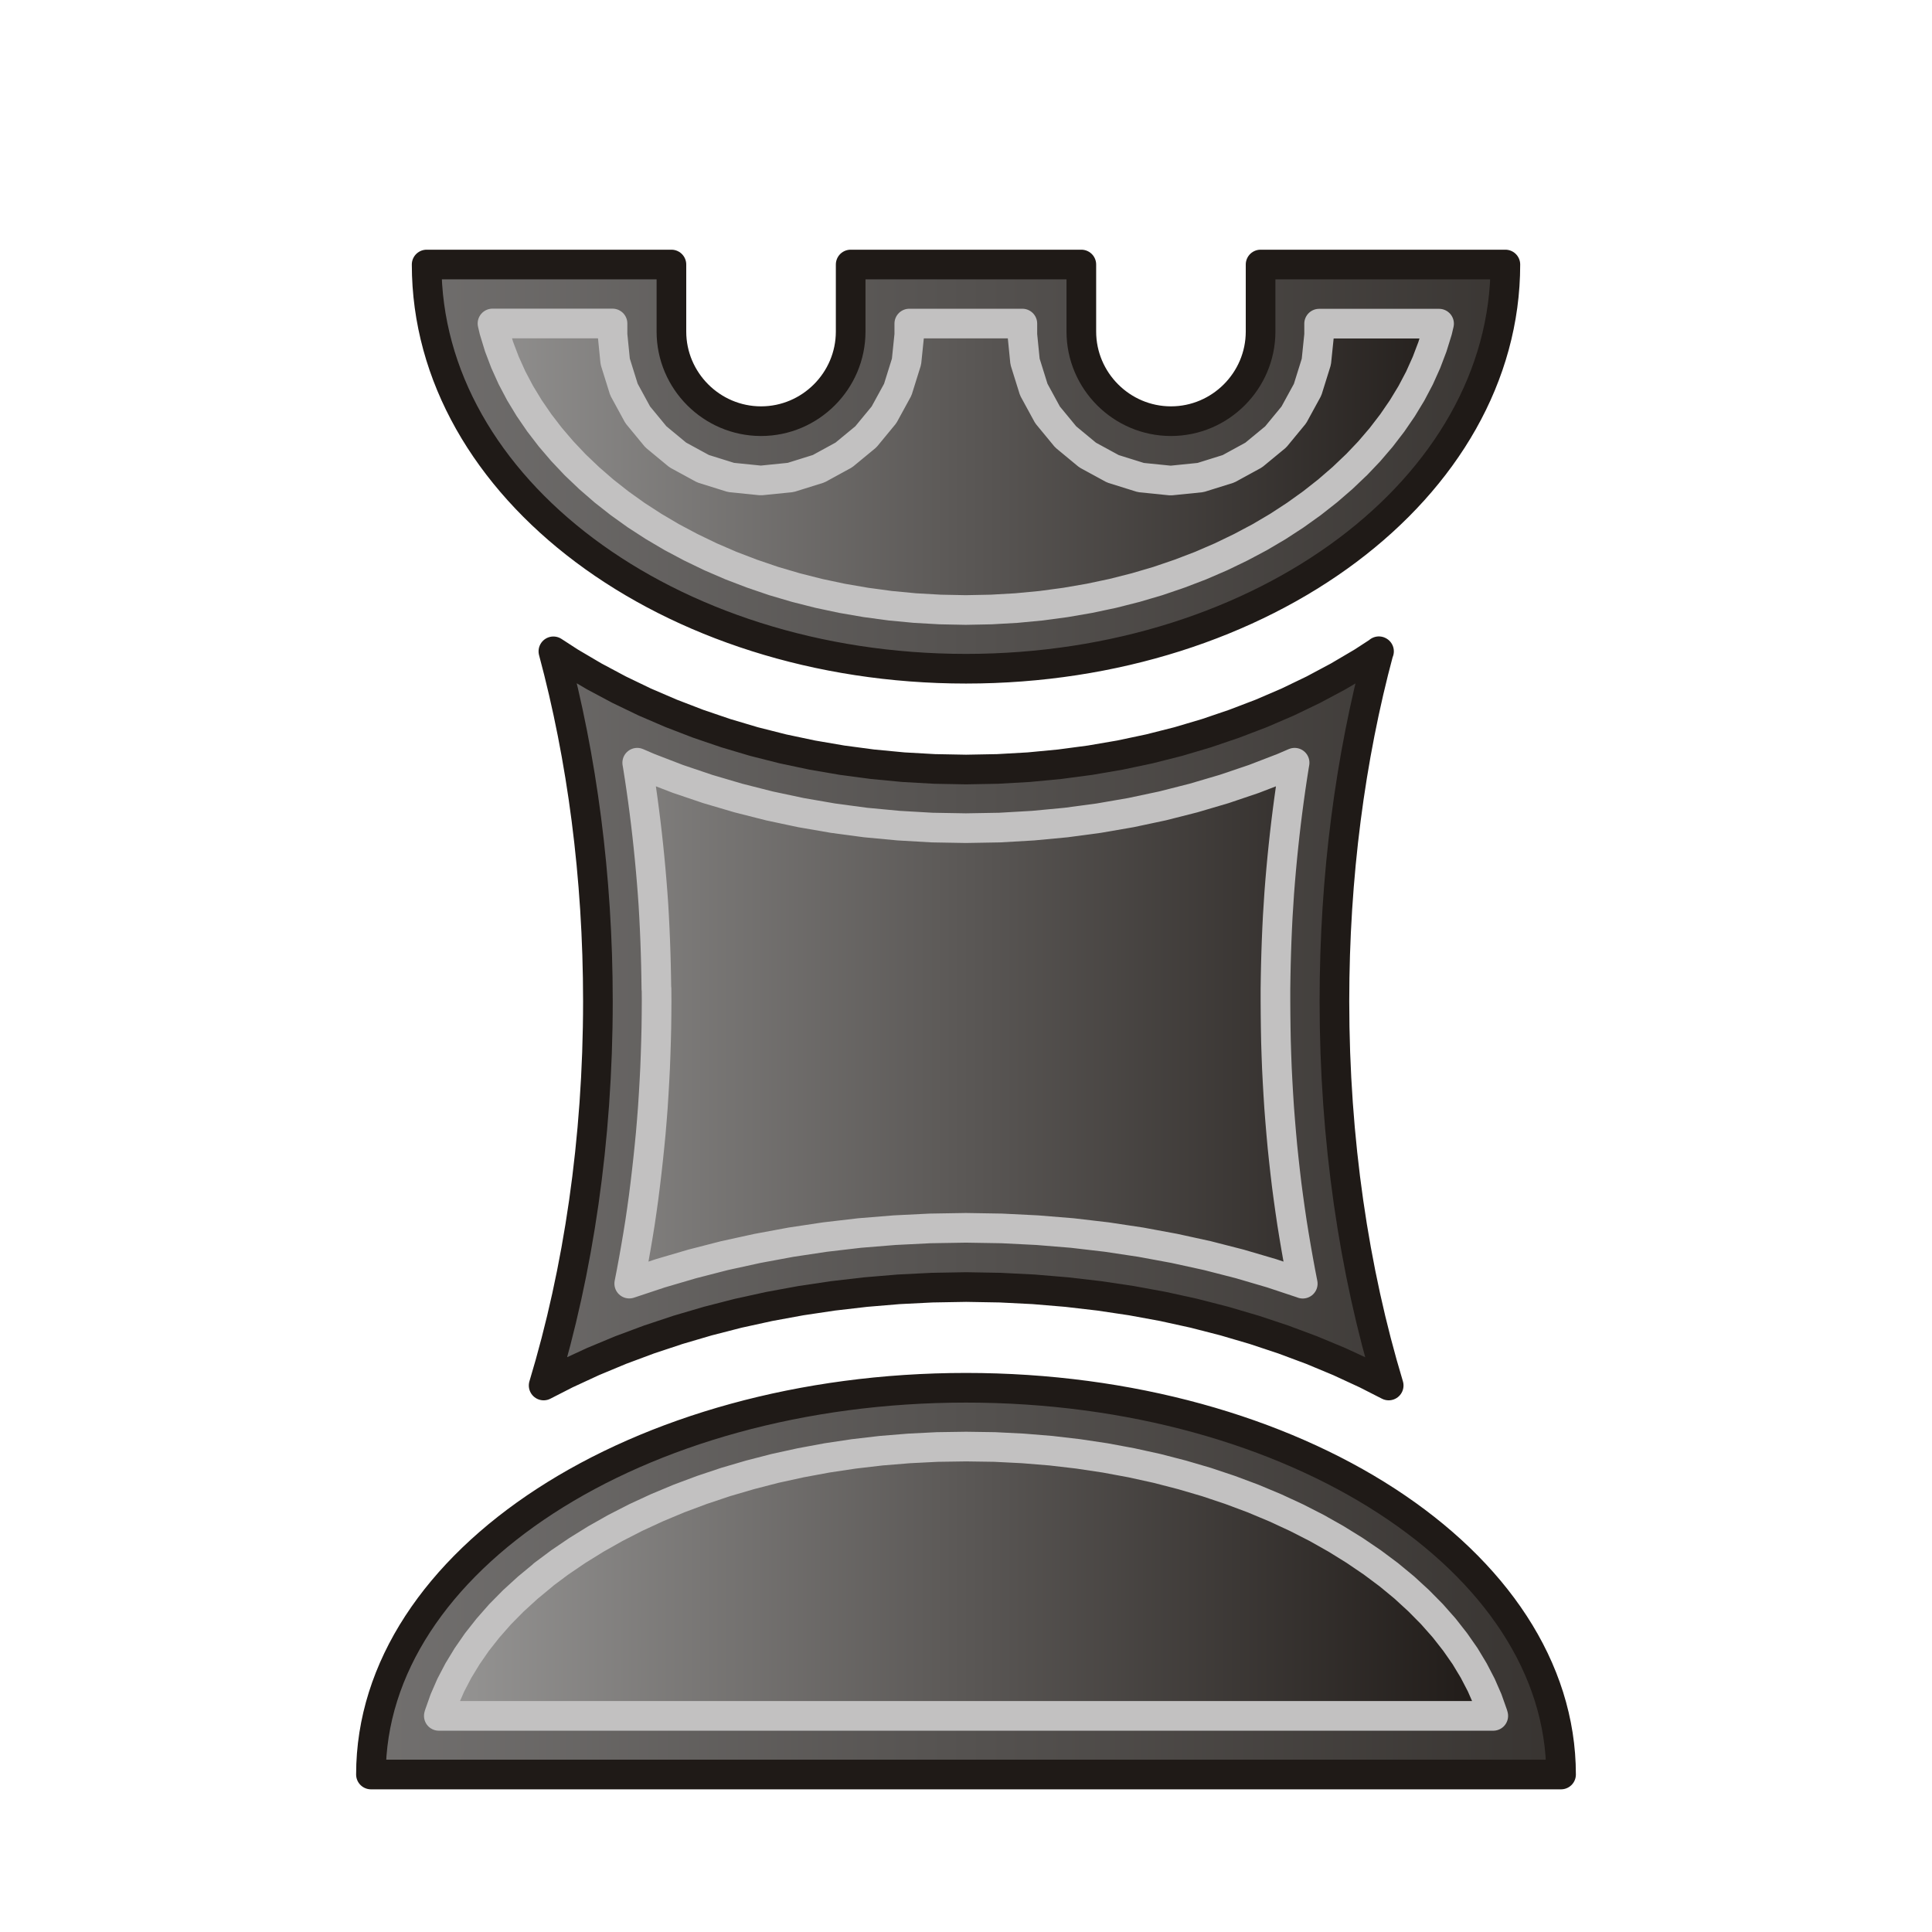 <?xml version="1.0" encoding="UTF-8"?>
<!DOCTYPE svg PUBLIC "-//W3C//DTD SVG 1.1//EN" "http://www.w3.org/Graphics/SVG/1.1/DTD/svg11.dtd">
<!-- Creator: CorelDRAW -->
<svg xmlns="http://www.w3.org/2000/svg" xml:space="preserve" width="23mm" height="23mm" shape-rendering="geometricPrecision" text-rendering="geometricPrecision" image-rendering="optimizeQuality" fill-rule="evenodd" clip-rule="evenodd"
viewBox="0 0 23 23">
 <defs>
   <linearGradient id="id0" gradientUnits="userSpaceOnUse" x1="4.416" y1="12.137" x2="18.584" y2="12.137">
    <stop offset="0" stop-color="#72706F"/>
    <stop offset="1" stop-color="#383431"/>
   </linearGradient>
   <linearGradient id="id1" gradientUnits="userSpaceOnUse" x1="5.223" y1="12.137" x2="17.777" y2="12.137">
    <stop offset="0" stop-color="#969594"/>
    <stop offset="1" stop-color="#1F1A17"/>
   </linearGradient>
 </defs>
 <g id="Layer_x0020_1">
  <path fill="url(#id0)" stroke="#1F1A17" stroke-width="0.353" stroke-linecap="round" stroke-linejoin="round" d="M18.584 21.125l-14.168 0c0,-2.542 3.172,-4.604 7.084,-4.604 3.912,0 7.084,2.062 7.084,4.604zm-2.169 -13.372c-0.34,1.265 -0.529,2.677 -0.529,4.166 0,1.652 0.233,3.208 0.646,4.575l-0.269 -0.137 -0.32 -0.148 -0.329 -0.137 -0.338 -0.126 -0.346 -0.115 -0.354 -0.104 -0.362 -0.093 -0.369 -0.081 -0.376 -0.069 -0.382 -0.057 -0.388 -0.045 -0.394 -0.033 -0.399 -0.02 -0.404 -0.007 -0.404 0.007 -0.399 0.02 -0.394 0.033 -0.388 0.045 -0.382 0.057 -0.376 0.069 -0.37 0.081 -0.362 0.093 -0.354 0.104 -0.346 0.115 -0.338 0.126 -0.329 0.137 -0.32 0.148 -0.268 0.137c0.413,-1.366 0.646,-2.922 0.646,-4.574 0,-1.489 -0.19,-2.901 -0.53,-4.166l0.199 0.129 0.287 0.169 0.296 0.158 0.305 0.147 0.314 0.135 0.322 0.124 0.329 0.112 0.336 0.1 0.344 0.087 0.35 0.074 0.356 0.061 0.361 0.048 0.367 0.035 0.371 0.021 0.376 0.007 0.376 -0.007 0.371 -0.021 0.367 -0.035 0.362 -0.048 0.356 -0.061 0.35 -0.074 0.344 -0.087 0.337 -0.1 0.329 -0.112 0.322 -0.123 0.314 -0.135 0.305 -0.147 0.296 -0.158 0.287 -0.169 0.2 -0.13zm1.506 -4.604l-2.914 0 0 0.798c0,0.587 -0.48,1.067 -1.067,1.067l0 0c-0.587,0 -1.067,-0.48 -1.067,-1.067l0 -0.798 -2.746 0 0 0.798c0,0.587 -0.48,1.067 -1.067,1.067l0 0c-0.587,0 -1.067,-0.48 -1.067,-1.067l0 -0.798 -2.914 0c0,2.657 2.875,4.812 6.421,4.812 3.545,0 6.421,-2.155 6.421,-4.812z"/>
  <path fill="url(#id1)" stroke="#C2C1C1" stroke-width="0.353" stroke-linecap="round" stroke-linejoin="round" d="M6.467 18.747l0.197 -0.147 0.209 -0.142 0.221 -0.137 0.232 -0.131 0.242 -0.124 0.253 -0.117 0.263 -0.11 0.273 -0.102 0.281 -0.094 0.29 -0.085 0.298 -0.077 0.306 -0.067 0.313 -0.058 0.32 -0.048 0.326 -0.038 0.331 -0.027 0.337 -0.017 0.342 -0.005 0.341 0.005 0.337 0.017 0.331 0.027 0.326 0.038 0.32 0.048 0.313 0.058 0.305 0.067 0.298 0.077 0.29 0.085 0.281 0.094 0.273 0.102 0.263 0.11 0.253 0.117 0.243 0.124 0.232 0.131 0.221 0.137 0.209 0.142 0.197 0.147 0.184 0.152 0.171 0.157 0.158 0.16 0.145 0.164 0.131 0.167 0.118 0.169 0.103 0.171 0.09 0.173 0.076 0.174 0.062 0.175 0.005 0.018 -12.553 0 0.005 -0.018 0.062 -0.175 0.076 -0.174 0.09 -0.172 0.104 -0.171 0.117 -0.169 0.131 -0.166 0.144 -0.164 0.158 -0.16 0.172 -0.157 0.184 -0.152zm1.347 -6.973l-0.002 -0.144 -0.003 -0.144 -0.004 -0.144 -0.005 -0.143 -0.006 -0.142 -0.007 -0.142 -0.008 -0.142 -0.01 -0.141 -0.011 -0.14 -0.012 -0.14 -0.013 -0.139 -0.014 -0.139 -0.015 -0.138 -0.016 -0.137 -0.017 -0.137 -0.018 -0.137 -0.019 -0.135 -0.02 -0.135 -0.021 -0.134 -0.007 -0.041 0.137 0.059 0.348 0.134 0.355 0.12 0.363 0.107 0.37 0.094 0.376 0.08 0.382 0.066 0.388 0.052 0.394 0.037 0.398 0.023 0.402 0.007 0.402 -0.007 0.398 -0.023 0.393 -0.037 0.388 -0.052 0.382 -0.066 0.377 -0.08 0.37 -0.094 0.363 -0.107 0.355 -0.12 0.348 -0.134 0.137 -0.059 -0.007 0.041 -0.021 0.134 -0.02 0.135 -0.019 0.136 -0.018 0.136 -0.017 0.136 -0.016 0.138 -0.015 0.138 -0.014 0.138 -0.013 0.139 -0.012 0.14 -0.011 0.141 -0.009 0.141 -0.009 0.141 -0.007 0.142 -0.006 0.142 -0.005 0.143 -0.004 0.143 -0.003 0.144 -0.002 0.145 -0 0.145 0.001 0.16 0.002 0.16 0.003 0.16 0.005 0.159 0.006 0.158 0.008 0.158 0.009 0.157 0.01 0.156 0.012 0.155 0.013 0.155 0.014 0.154 0.016 0.153 0.017 0.153 0.018 0.152 0.02 0.151 0.021 0.15 0.022 0.149 0.024 0.149 0.025 0.148 0.026 0.147 0.027 0.146 0.026 0.134 -0.001 -0.001 -0.37 -0.123 -0.378 -0.111 -0.386 -0.099 -0.393 -0.086 -0.4 -0.074 -0.405 -0.061 -0.411 -0.048 -0.417 -0.034 -0.422 -0.021 -0.427 -0.007 -0.427 0.007 -0.422 0.021 -0.417 0.034 -0.411 0.048 -0.405 0.061 -0.399 0.074 -0.393 0.086 -0.385 0.099 -0.378 0.111 -0.37 0.123 -0.001 0 0.026 -0.134 0.027 -0.146 0.026 -0.147 0.025 -0.147 0.024 -0.149 0.022 -0.15 0.021 -0.151 0.019 -0.151 0.018 -0.152 0.017 -0.152 0.016 -0.154 0.015 -0.154 0.013 -0.155 0.012 -0.155 0.01 -0.157 0.009 -0.157 0.008 -0.157 0.006 -0.158 0.005 -0.159 0.004 -0.159 0.002 -0.16 0.001 -0.161 -0.001 -0.146zm8.334 -6.241l-0.166 0.158 -0.177 0.153 -0.187 0.147 -0.197 0.141 -0.207 0.135 -0.217 0.128 -0.226 0.12 -0.234 0.113 -0.243 0.105 -0.251 0.096 -0.258 0.088 -0.265 0.078 -0.272 0.069 -0.279 0.059 -0.284 0.049 -0.29 0.039 -0.295 0.028 -0.3 0.017 -0.303 0.006 -0.304 -0.006 -0.3 -0.017 -0.295 -0.028 -0.289 -0.039 -0.284 -0.049 -0.278 -0.059 -0.272 -0.069 -0.265 -0.078 -0.258 -0.088 -0.251 -0.096 -0.243 -0.105 -0.234 -0.113 -0.226 -0.12 -0.217 -0.128 -0.207 -0.134 -0.197 -0.141 -0.187 -0.147 -0.176 -0.153 -0.166 -0.158 -0.154 -0.163 -0.143 -0.167 -0.132 -0.172 -0.12 -0.175 -0.108 -0.178 -0.096 -0.182 -0.083 -0.184 -0.071 -0.187 -0.058 -0.19 -0.02 -0.085 1.429 0 0 0.133 0.032 0.32 0.104 0.333 0.164 0.301 0.216 0.262 0.261 0.216 0.301 0.164 0.333 0.104 0.355 0.036 0.355 -0.036 0.333 -0.104 0.3 -0.164 0.262 -0.216 0.216 -0.262 0.164 -0.3 0.104 -0.333 0.033 -0.32 0 -0.133 1.346 0 0 0.133 0.032 0.32 0.104 0.333 0.164 0.301 0.216 0.262 0.261 0.216 0.301 0.164 0.333 0.104 0.355 0.036 0.355 -0.036 0.333 -0.104 0.3 -0.164 0.262 -0.216 0.216 -0.262 0.164 -0.3 0.104 -0.333 0.033 -0.32 0 -0.133 1.428 0 -0.02 0.085 -0.059 0.19 -0.071 0.187 -0.083 0.185 -0.096 0.182 -0.108 0.178 -0.12 0.175 -0.132 0.172 -0.143 0.167 -0.155 0.163z"/>
 </g>
</svg>
